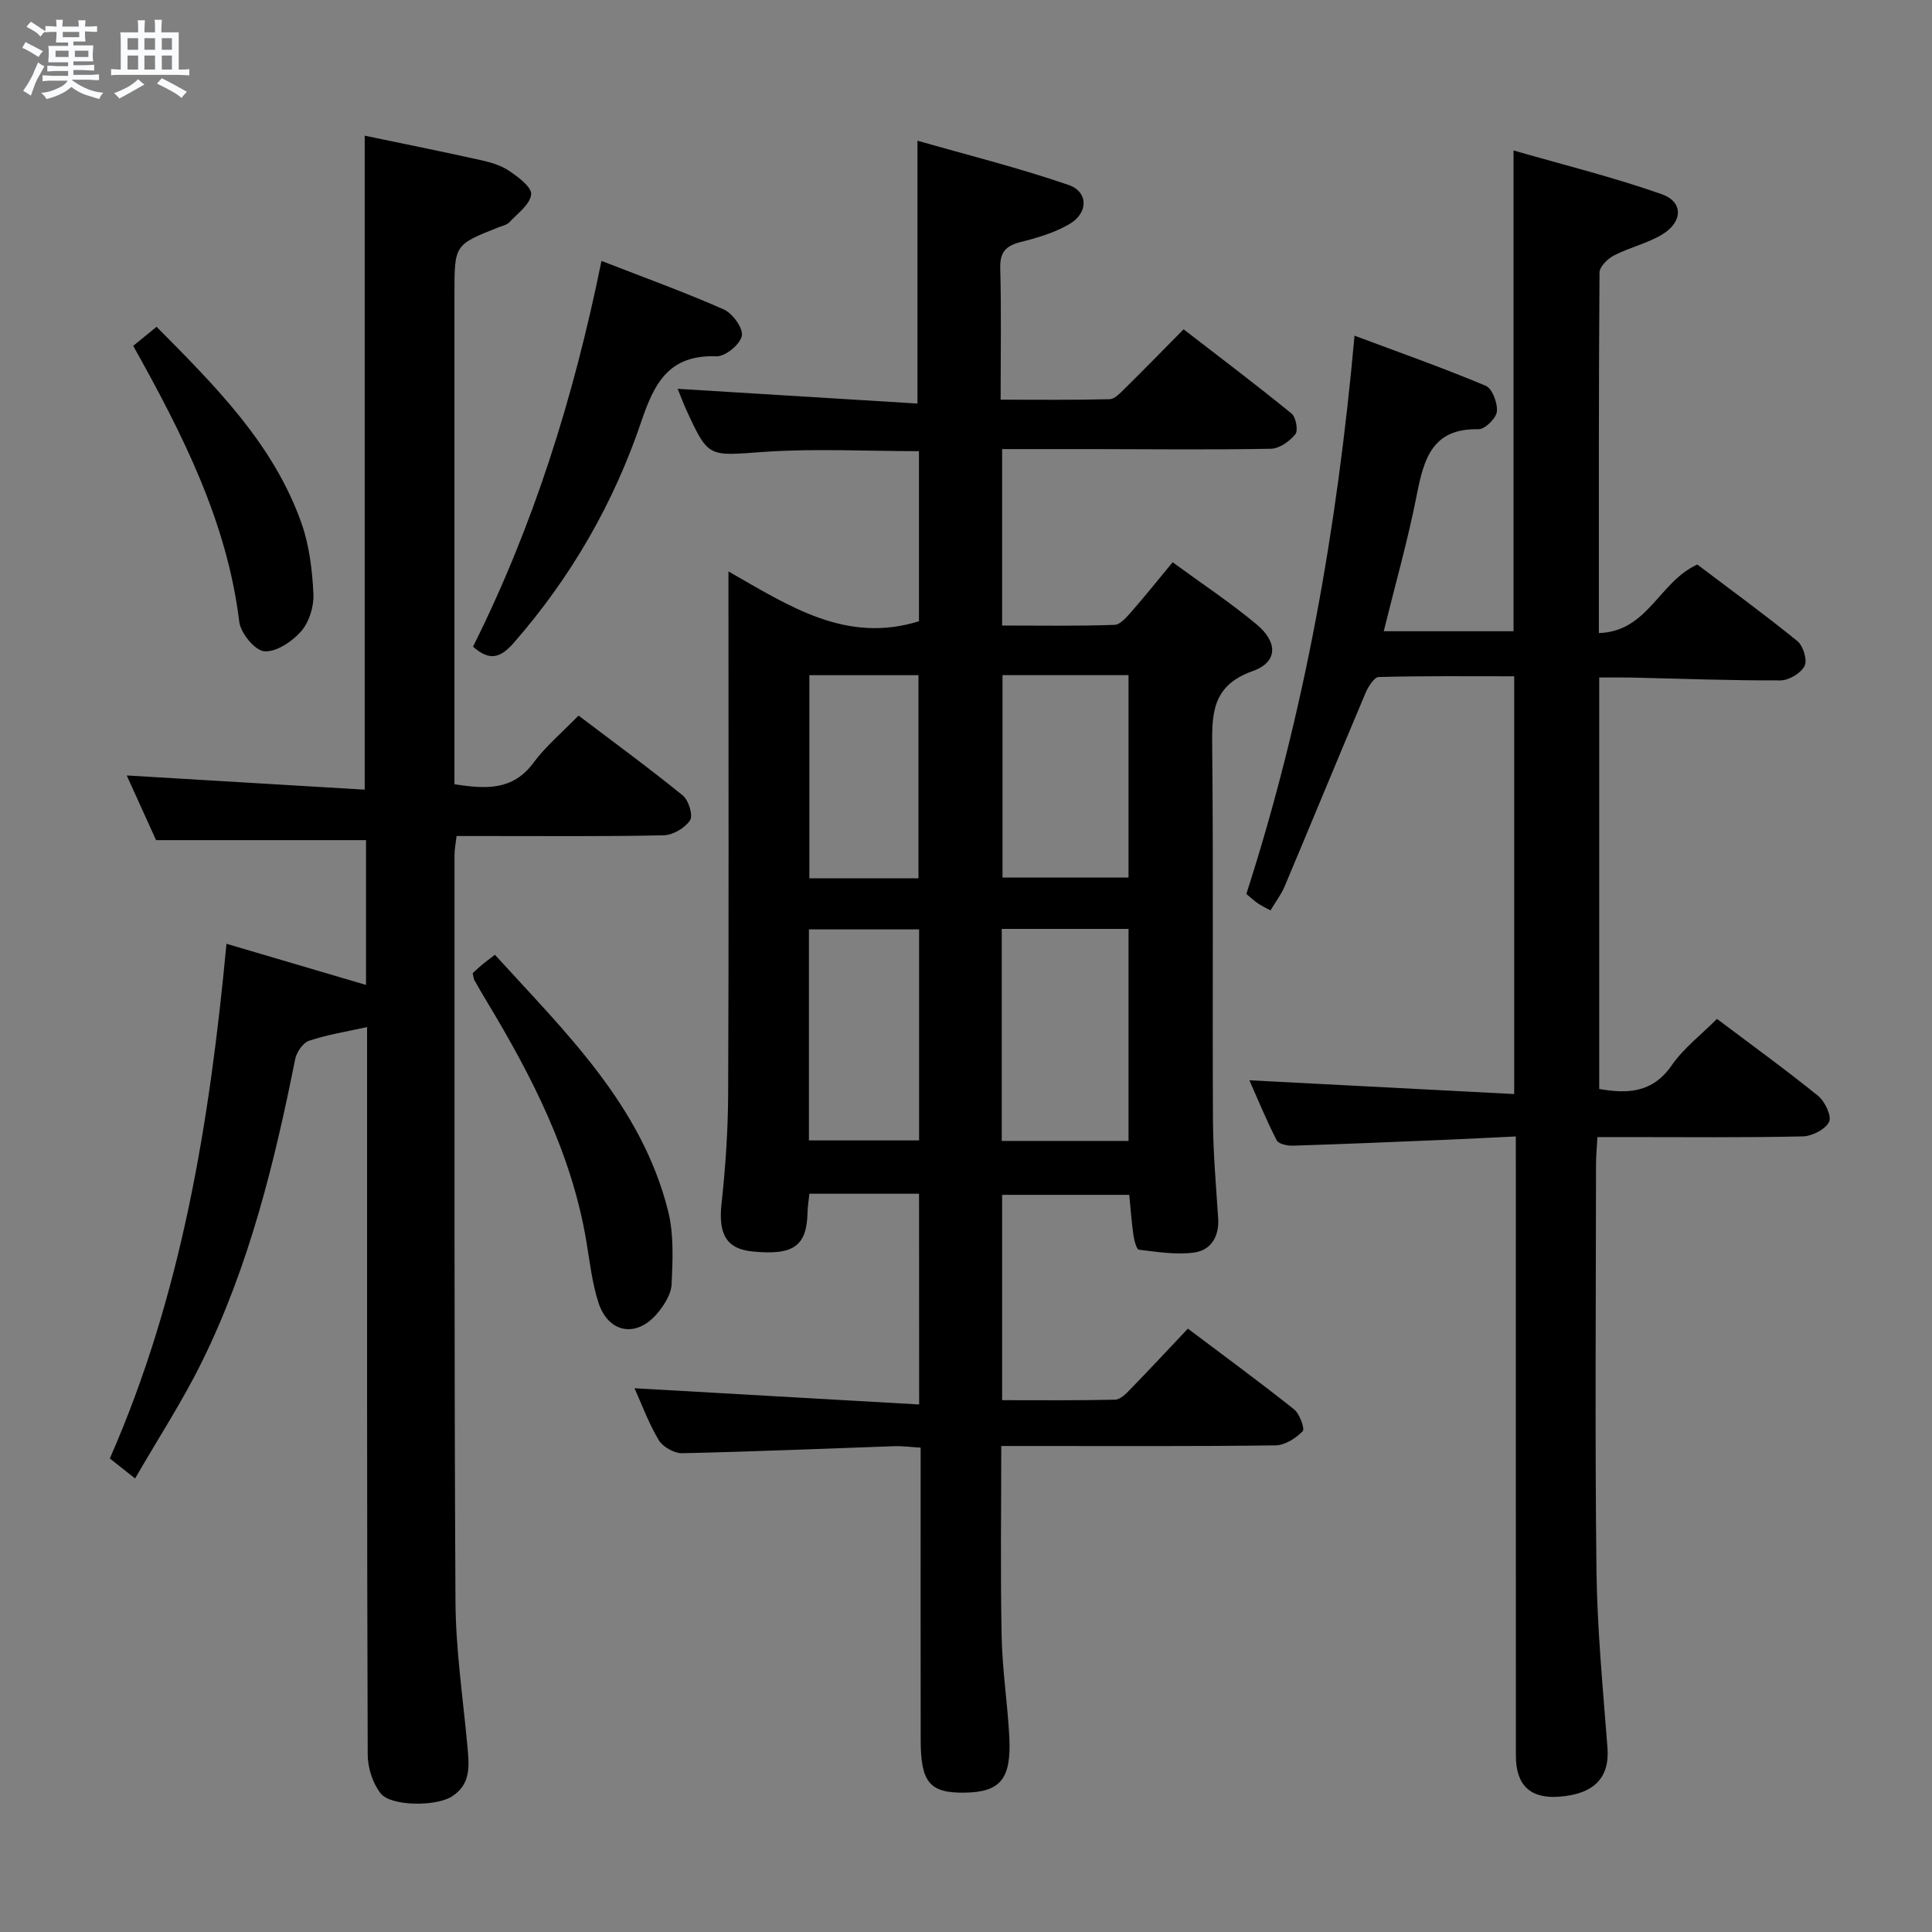 <svg enable-background="new 0 0 400 400" viewBox="0 0 400 400" xmlns="http://www.w3.org/2000/svg"><rect x="0" y="0" width="400" height="400" fill="#808080" stroke="none"/><path d="m6.8 9.5c.6.3 1.3.7 2.1 1.1-.4.4-.7.8-.9 1.2-.7-.4-1.3-.8-1.8-1.1s-1.1-.6-1.6-.8c.2-.4.5-.8.7-1.2.4.2.8.5 1.5.8zm.9 6.9c-.3.6-.5 1.1-.7 1.7s-.4 1.1-.6 1.7c-.6-.4-1.1-.7-1.6-1 .7-1 1.2-1.8 1.5-2.4.3-.5.6-1.1.8-1.7.3-.6.5-1.2.8-1.8.3.3.8.6 1.3.8-.7 1.3-1.2 2.2-1.5 2.7zm.1-11c.4.3 1 .7 1.7 1.1-.5.2-.8.6-1.1 1.1-.5-.6-1-1-1.4-1.2s-.9-.6-1.5-.8c.2-.4.5-.7.9-1.1.5.3.9.6 1.4.9zm10.5 13.1c1 .4 2 .6 3.1.7-.4.4-.7.8-.8 1.3-.9-.2-1.9-.6-3-.9-1-.4-2-.9-2.8-1.6-.5.4-1.1.9-1.9 1.3s-1.9.9-3.3 1.2c-.1-.3-.5-.8-1.1-1.3 1 0 2.1-.3 3.2-.8 1.2-.5 1.9-1 2.3-1.7h-3.2c-.4 0-1 0-2 .1v-1.2c1 0 1.7.1 2 .1h3.3v-1h-2.3c-.2 0-.9 0-2 .1v-1.2c1.2 0 1.9.1 2 .1h2.3v-.8h-4.1c0-.7.1-1.2.1-1.6 0-.5 0-1.1-.1-1.8h4.1v-.7h-2.5c0-.6.1-1.1.1-1.6v-.6h-.5c-.4 0-1 0-1.8.1v-1.3c1.2 0 1.9.1 2.1.1h.2c0-.3 0-.8-.1-1.4h1.4c0 .6-.1 1-.1 1.4h3.4c0-.4 0-.8-.1-1.3h1.5c0 .4-.1.9-.1 1.3.7 0 1.5 0 2.5-.1v1.2c-1 0-1.8-.1-2.5-.1v.6c0 .3 0 .8.1 1.5h-2.5v.8h4.1c0 .7-.1 1.3-.1 1.8s0 1 .1 1.5h-4.1v.8h1.4c.8 0 1.8 0 2.9-.1v1.2c-1 0-1.9-.1-2.8-.1h-1.5v1h3.2c.3 0 1 0 2.1-.1v1.2c-1.1 0-1.8-.1-2.1-.1h-3.4l-.1.1c1.4 1 2.4 1.5 3.4 1.9zm-4.1-6.7v-1.3h-2.7v1.3zm2.2-4.1v-1.1h-3.4v1.1zm1.9 4.1v-1.3h-2.8v1.3z" fill="#fafbfc"/><path d="m37 6.7v2.3 5.4c1 0 1.8 0 2.2-.1v1.3c-.6 0-1.5-.1-2.5-.1h-11.9c-.7 0-1.3 0-1.8.1v-1.3c.5 0 1.1.1 2 .1v-5.2c0-1 0-1.8-.1-2.5h3.7c0-1.3 0-2.1-.1-2.5h1.5c0 .4-.1 1.3-.1 2.5h2.2c0-1.2 0-2.1-.1-2.6h1.5c0 .4-.1 1.3-.1 2.6zm-12.3 13.7c-.3-.4-.7-.8-1.1-1.1 1.1-.4 2.1-.9 2.9-1.3.8-.5 1.5-1 2.1-1.6.4.4.9.8 1.3 1.1-2.5 1.4-4.2 2.4-5.2 2.9zm3.9-10.1v-2.4h-2.2v2.4zm0 4.1v-2.9h-2.2v2.9zm3.5-4.1v-2.4h-2.2v2.4zm0 4.1v-2.9h-2.2v2.9zm.4 2.9 1-1.1c.6.3 1.4.7 2.5 1.3s2 1.1 2.7 1.5c-.4.4-.8.8-1.1 1.3-.8-.8-2.5-1.7-5.1-3zm3.1-7v-2.4h-2.1v2.4zm0 4.1v-2.9h-2.1v2.9z" fill="#fafbfc"/><g fill="#000001"><path d="m190.28 247.15c-7.72 0-15.02 0-22.7 0-.14 1.35-.36 2.61-.39 3.88-.15 6.95-2.88 8.91-11.35 8.08-5.49-.53-7.14-3.62-6.45-9.95.83-7.59 1.34-15.25 1.37-22.89.14-33.82.06-67.65.06-101.47 0-1.8 0-3.6 0-6.49 12.58 7.17 24.34 15.02 39.44 10.31 0-11.39 0-23.14 0-35.21-10.81 0-21.59-.59-32.28.16-11.31.8-11.28 1.36-15.93-8.81-.67-1.47-1.22-2.99-1.74-4.26 16.52 1.01 32.9 2.02 49.64 3.05 0-18.35 0-35.7 0-54.42 10.27 2.94 20.91 5.6 31.26 9.15 4.13 1.42 4.15 5.76.27 8.07-3.06 1.82-6.68 2.88-10.17 3.76-3.08.78-4.31 2.1-4.22 5.43.24 8.81.08 17.63.08 27.21 7.73 0 15.15.09 22.57-.1 1.07-.03 2.22-1.31 3.14-2.21 3.91-3.85 7.74-7.78 12.17-12.26 7.56 5.84 15.07 11.51 22.35 17.44.91.74 1.41 3.51.79 4.28-1.18 1.46-3.3 2.98-5.05 3.01-12.32.23-24.66.09-36.99.07-6.13-.01-12.25 0-18.67 0v36.53c7.75 0 15.52.14 23.27-.14 1.28-.05 2.66-1.78 3.72-2.98 2.73-3.11 5.31-6.36 8.31-9.98 5.95 4.35 11.91 8.3 17.38 12.86 4.47 3.72 4.39 7.83-.8 9.67-8.7 3.08-8.45 9.2-8.38 16.41.25 25.49.02 50.99.15 76.48.03 6.81.64 13.62 1.08 20.42.24 3.74-1.49 6.57-4.89 7.06-3.74.54-7.69-.12-11.51-.57-.51-.06-.99-1.95-1.15-3.05-.38-2.63-.56-5.28-.86-8.31-8.63 0-17.33 0-26.32 0v42.51c7.86 0 15.63.08 23.38-.1 1.07-.02 2.26-1.22 3.13-2.12 3.94-4.05 7.78-8.18 11.95-12.59 7.76 5.85 14.98 11.13 21.97 16.7 1.17.93 2.29 4.05 1.8 4.54-1.43 1.46-3.68 2.91-5.63 2.93-16.83.22-33.66.13-50.48.13-1.95 0-3.91 0-6.3 0 0 13.57-.19 26.52.08 39.46.14 6.96 1.24 13.9 1.59 20.87.43 8.65-1.89 11.33-9.24 11.44-7.22.1-9.1-2.09-9.11-10.86-.03-18.66-.01-37.32-.01-55.98 0-1.32 0-2.64 0-4.59-2.02-.12-3.77-.36-5.51-.3-14.62.5-29.24 1.14-43.86 1.45-1.64.04-4-1.3-4.85-2.7-2.11-3.54-3.55-7.48-5.02-10.75 19.44 1.11 38.99 2.22 58.93 3.36-.02-15.24-.02-29.16-.02-43.63zm43.37-10.93c0-14.85 0-29.4 0-43.9-8.91 0-17.48 0-26.25 0v43.9zm-26.09-96.44v41.91h26.09c0-14.16 0-28.02 0-41.91-8.93 0-17.49 0-26.09 0zm-17.27 52.64c-7.83 0-15.34 0-22.81 0v43.69h22.81c0-14.88 0-29.28 0-43.69zm-.13-10.57c0-14.37 0-28.21 0-42.06-7.83 0-15.23 0-22.59 0v42.06z"/><path d="m313.83 235.29c-5.24.25-9.99.5-14.74.7-10.47.44-20.94.88-31.41 1.21-1.14.04-2.97-.35-3.36-1.12-2.1-4.08-3.84-8.35-5.65-12.42 18.43.96 36.43 1.9 54.83 2.85 0-29.43 0-57.65 0-86.49-9.49 0-18.77-.1-28.05.15-.96.03-2.19 2.03-2.75 3.35-5.62 13.3-11.11 26.65-16.71 39.96-.69 1.65-1.82 3.12-2.95 5.01-.97-.54-1.82-.92-2.58-1.44-.81-.56-1.54-1.24-2.42-1.96 12.05-37.35 18.81-75.65 22.4-115.59 9.41 3.52 18.4 6.69 27.16 10.37 1.36.57 2.5 3.61 2.31 5.35-.15 1.4-2.5 3.68-3.82 3.65-9.53-.22-11.28 6.08-12.75 13.54-1.85 9.41-4.48 18.66-6.85 28.28h26.87c0-32.75 0-65.46 0-99.54 10.36 2.99 20.71 5.54 30.72 9.07 4.45 1.57 4.34 5.72.1 8.3-3.07 1.87-6.77 2.69-9.99 4.35-1.32.68-3.02 2.33-3.03 3.56-.18 24.64-.13 49.29-.13 74.64 10.15-.31 12.46-10.62 20.38-14.19 6.57 4.97 13.8 10.24 20.73 15.86 1.2.98 2.09 3.94 1.48 5.14-.77 1.5-3.24 2.98-4.99 2.99-10.31.04-20.62-.36-30.93-.59-1.97-.04-3.95-.01-6.6-.01v85.19c5.76 1 11 .91 15.04-4.93 2.42-3.5 5.99-6.22 9.34-9.58 7.04 5.3 14.14 10.44 20.94 15.94 1.42 1.14 2.86 4.23 2.27 5.39-.79 1.57-3.53 2.96-5.47 3-12.16.27-24.33.14-36.49.14-1.81 0-3.62 0-6 0-.11 2.11-.29 3.87-.29 5.63-.02 28-.24 56 .09 83.99.15 12.28 1.34 24.56 2.28 36.82.47 6.16-2.72 9.6-10.04 10.13-5.93.43-8.92-2.36-8.92-8.49-.02-40.5-.01-80.99-.01-121.49-.01-1.97-.01-3.94-.01-6.72z"/><path d="m76 212.64c-4.32.96-8.28 1.58-12.02 2.84-1.27.43-2.58 2.37-2.87 3.82-4.3 21.53-9.53 42.79-19.28 62.59-4.01 8.15-9.01 15.81-13.86 24.21-2.24-1.77-3.62-2.86-5.23-4.14 14.89-33.89 20.68-69.68 24.15-106.56 10.03 2.96 19.35 5.71 28.89 8.52 0-10.06 0-20.13 0-29.98-14.37 0-28.57 0-43.47 0-1.78-3.93-3.96-8.72-6.07-13.39 16.5.99 32.83 1.96 49.27 2.94 0-45.87 0-90.58 0-135.4 7.93 1.66 15.88 3.25 23.8 5.01 2.09.46 4.3 1.07 6.03 2.23 1.91 1.27 4.78 3.41 4.63 4.91-.2 2.06-2.79 3.93-4.49 5.76-.52.56-1.46.75-2.23 1.05-9.16 3.62-9.16 3.62-9.16 13.72v95.98 5.63c6.43.96 12.04 1.39 16.37-4.47 2.54-3.44 5.93-6.27 9.32-9.76 7.44 5.64 14.67 10.92 21.6 16.56 1.21.98 2.15 4.13 1.49 5.13-1.06 1.59-3.55 3.06-5.47 3.1-12.16.27-24.33.14-36.49.15-1.99 0-3.99 0-6.38 0-.16 1.43-.43 2.69-.43 3.94.01 51.49-.08 102.98.2 154.47.05 9.94 1.53 19.87 2.45 29.8.38 4.06.9 8.1-3.27 10.69-3.29 2.04-12.57 2.01-14.69-.71-1.65-2.12-2.66-5.32-2.66-8.05-.17-48.35-.13-96.68-.13-145 0-1.8 0-3.6 0-5.59z"/><path d="m124.53 54.02c8.8 3.43 17.19 6.45 25.33 10.05 1.82.81 4.05 3.91 3.73 5.47-.36 1.77-3.43 4.3-5.24 4.23-9.68-.36-12.8 5.28-15.55 13.43-5.72 16.94-14.56 32.32-26.44 45.9-2.81 3.21-5.01 3.78-8.43.79 12.47-24.96 20.82-51.42 26.6-79.87z"/><path d="m97.87 201.48c.74-.67 1.33-1.25 1.96-1.77.76-.63 1.56-1.2 2.64-2.03 14.59 16.04 30.35 31.12 35.85 53.03 1.21 4.83.96 10.13.73 15.18-.09 2.08-1.57 4.38-3 6.07-4.31 5.09-10.11 4.05-12.16-2.3-1.31-4.07-1.78-8.41-2.49-12.65-3.05-18.21-11.31-34.24-20.7-49.81-.86-1.42-1.69-2.86-2.5-4.3-.16-.29-.16-.65-.33-1.42z"/><path d="m27.58 71.6c1.83-1.49 3.22-2.63 4.84-3.94 12.09 12.22 24.19 24.2 30.01 40.69 1.62 4.6 2.22 9.69 2.46 14.6.13 2.59-.87 5.84-2.55 7.76-1.85 2.12-5.15 4.33-7.62 4.13-1.95-.16-4.9-3.76-5.18-6.1-2.54-20.77-11.77-38.9-21.96-57.14z"/></g></svg>